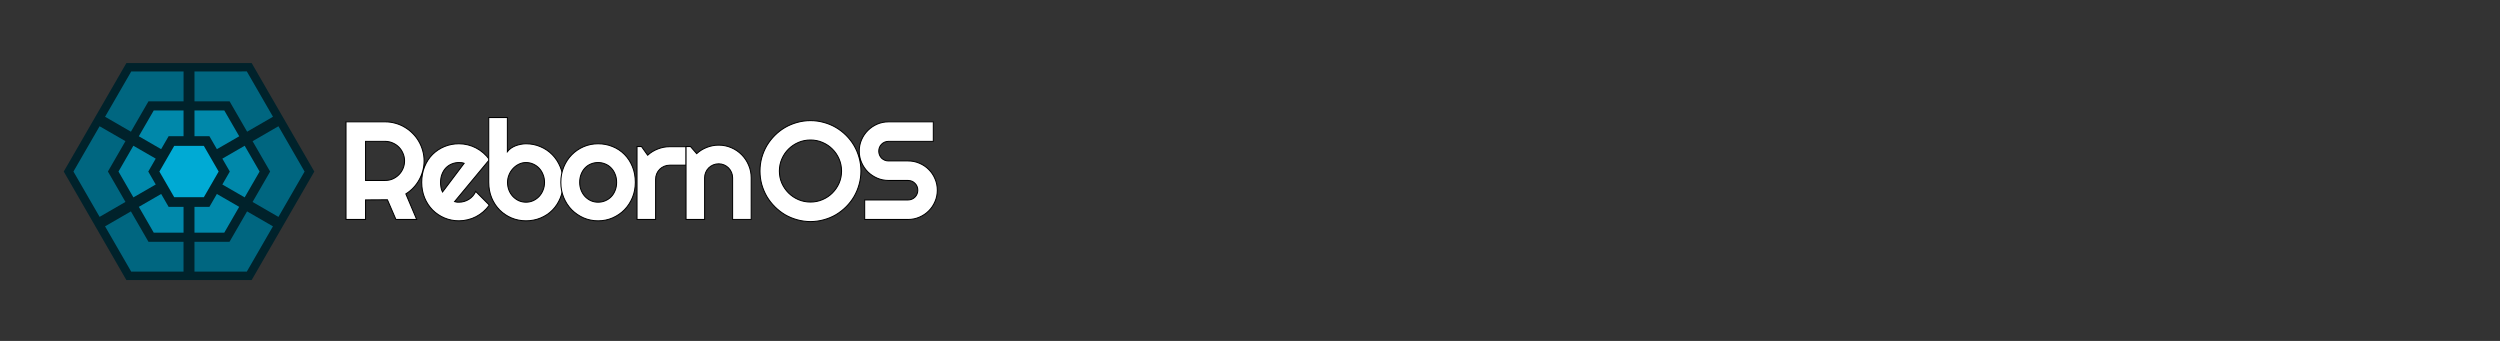 <?xml version="1.0" encoding="UTF-8" standalone="no"?>
<svg
   xmlns:dc="http://purl.org/dc/elements/1.1/"
   xmlns:cc="http://creativecommons.org/ns#"
   xmlns:rdf="http://www.w3.org/1999/02/22-rdf-syntax-ns#"
   xmlns:svg="http://www.w3.org/2000/svg"
   xmlns="http://www.w3.org/2000/svg"
   xmlns:sodipodi="http://sodipodi.sourceforge.net/DTD/sodipodi-0.dtd"
   xmlns:inkscape="http://www.inkscape.org/namespaces/inkscape"
   width="660"
   height="90"
   viewBox="0 0 174.586 23.807"
   version="1.1"
   id="svg10"
   sodipodi:docname="top_bar.svg"
   inkscape:version="1.0.2 (e86c870879, 2021-01-15, custom)">
  <rect x="0" y="0" width="174.586" height="23.807" fill="#333333" stroke="none"/>
  <defs
     id="defs14" />
  <sodipodi:namedview
     pagecolor="#ffffff"
     bordercolor="#666666"
     borderopacity="1"
     objecttolerance="10"
     gridtolerance="10"
     guidetolerance="10"
     inkscape:pageopacity="0"
     inkscape:pageshadow="2"
     inkscape:window-width="1920"
     inkscape:window-height="988"
     id="namedview12"
     showgrid="false"
     inkscape:zoom="1"
     inkscape:cx="173.53907"
     inkscape:cy="-114.11983"
     inkscape:window-x="0"
     inkscape:window-y="0"
     inkscape:window-maximized="1"
     inkscape:current-layer="svg10"
     fit-margin-top="0"
     fit-margin-left="0"
     fit-margin-right="0"
     fit-margin-bottom="0"
     inkscape:document-rotation="0"
     inkscape:snap-nodes="true" />
  <g
     id="g859"
     transform="translate(-0.818,1.289)">
    <path
       d="M 18.393,18.268 H 9.643 L 5.269,10.691 9.644,3.114 h 8.749 l 4.375,7.577 z"
       fill="#00222b"
       stroke="#aaeeff"
       stroke-opacity="0"
       id="path2"
       style="stroke-width:0.116" />
    <path
       d="M 9.983,3.702 8.155,6.865 9.961,7.908 11.187,5.786 h 2.45 V 3.701 Z m 4.417,0 v 2.085 h 2.45 l 1.226,2.12 1.806,-1.043 -1.827,-3.165 z m 5.863,3.826 -1.806,1.043 1.225,2.121 -1.226,2.123 1.806,1.043 1.827,-3.165 z m -12.49,0 -1.826,3.162 1.827,3.165 1.806,-1.043 -1.226,-2.123 1.225,-2.121 z m 2.187,5.946 -1.806,1.043 1.826,3.163 h 3.654 v -2.085 h -2.449 z m 8.112,0 -1.225,2.121 h -2.448 v 2.085 h 3.654 l 1.826,-3.163 z"
       fill="#006680"
       id="path4"
       style="stroke-width:0.116" />
    <path
       d="M 11.555,6.424 10.512,8.227 12.071,9.128 12.593,8.224 h 1.043 V 6.423 Z m 2.845,0 v 1.8 h 1.043 L 15.965,9.128 17.524,8.228 16.481,6.424 Z m -4.269,2.465 -1.039,1.802 1.043,1.804 1.559,-0.9 -0.522,-0.904 0.521,-0.902 z m 7.774,0 -1.559,0.9 0.521,0.902 -0.522,0.904 1.559,0.9 1.043,-1.804 z m -5.832,3.367 -1.559,0.9 1.04,1.802 h 2.082 V 13.158 H 12.594 Z m 3.89,0 -0.521,0.902 h -1.043 v 1.8 h 2.082 l 1.04,-1.802 z"
       fill="#0088aa"
       id="path6"
       style="stroke-width:0.116" />
    <path
       d="M 15.053,12.483 H 12.984 L 11.949,10.691 12.984,8.899 h 2.069 l 1.035,1.792 z"
       fill="#00aad4"
       id="path8"
       style="stroke-width:0.116" />
    <g
       id="g1112"
       transform="matrix(0.072,0,0,0.072,11.945,5.166)"
       style="fill:#ffffff;fill-opacity:1;stroke:#000000;stroke-opacity:1">
      <path
         d="m 200.011,47.467 v 37.908 h 18.953 q 3.897,0 7.331,-1.453 3.435,-1.52 6.001,-4.095 2.575,-2.575 4.029,-6.001 1.52,-3.501 1.52,-7.397 0,-3.897 -1.52,-7.331 -1.453,-3.501 -4.029,-6.076 -2.575,-2.575 -6.001,-4.029 -3.435,-1.52 -7.331,-1.52 z m 0,75.753 H 181.058 V 28.504 h 37.908 q 5.218,0 10.039,1.387 4.821,1.32 8.982,3.831 4.227,2.443 7.661,5.944 3.501,3.435 5.944,7.661 2.5,4.227 3.831,9.048 1.387,4.821 1.387,10.039 0,4.887 -1.255,9.502 -1.2,4.623 -3.501,8.783 -2.245,4.161 -5.548,7.661 -3.303,3.501 -7.397,6.076 l 10.502,24.766 H 229.467 l -8.255,-19.086 -21.2,0.132 z m 86.366,-17.305 q 1.057,0.33 2.113,0.462 1.057,0.066 2.113,0.066 2.64,0 5.085,-0.726 2.443,-0.726 4.557,-2.047 2.18,-1.387 3.831,-3.303 1.717,-1.98 2.773,-4.359 l 13.208,13.274 q -2.5,3.567 -5.801,6.406 -3.237,2.84 -7.066,4.821 -3.765,1.98 -8.001,2.97 -4.161,1.057 -8.585,1.057 -7.463,0 -14.067,-2.773 -6.538,-2.773 -11.502,-7.727 -4.887,-4.953 -7.727,-11.756 -2.84,-6.868 -2.84,-15.058 0,-8.387 2.84,-15.323 2.84,-6.934 7.727,-11.822 4.953,-4.887 11.502,-7.595 6.604,-2.707 14.067,-2.707 4.425,0 8.651,1.057 4.227,1.057 8.001,3.038 3.831,1.98 7.131,4.887 3.303,2.84 5.801,6.406 z m 9.246,-37.182 q -1.255,-0.462 -2.5,-0.594 -1.2,-0.132 -2.5,-0.132 -3.699,0 -7.001,1.387 -3.237,1.32 -5.681,3.831 -2.377,2.5 -3.765,6.076 -1.387,3.501 -1.387,7.925 0,1 0.066,2.245 0.132,1.255 0.33,2.575 0.264,1.255 0.594,2.443 0.33,1.2 0.858,2.113 z"
         id="path12"
         style="fill:#ffffff;fill-opacity:1;stroke:#000000;stroke-width:1;stroke-opacity:1" />
      <path
         d="m 391.762,87.225 q 0,8.321 -2.84,15.19 -2.84,6.868 -7.727,11.822 -4.887,4.887 -11.502,7.595 -6.538,2.707 -14.067,2.707 -7.463,0 -14.067,-2.773 -6.538,-2.773 -11.502,-7.727 -4.887,-4.953 -7.727,-11.756 -2.84,-6.868 -2.84,-15.058 v -62.873 h 18.096 v 33.021 q 1.453,-1.85 3.501,-3.303 2.113,-1.453 4.501,-2.377 2.443,-0.924 5.019,-1.387 2.575,-0.528 5.019,-0.528 7.529,0 14.067,2.84 6.604,2.773 11.502,7.793 4.887,5.019 7.727,11.888 2.84,6.801 2.84,14.925 z m -18.163,0 q 0,-4.095 -1.453,-7.595 -1.387,-3.567 -3.831,-6.141 -2.443,-2.575 -5.746,-4.029 -3.237,-1.453 -6.934,-1.453 -3.699,0 -7.001,1.65 -3.237,1.585 -5.681,4.293 -2.443,2.64 -3.831,6.141 -1.387,3.435 -1.387,7.131 0,4.095 1.387,7.595 1.387,3.501 3.831,6.076 2.443,2.575 5.681,4.095 3.303,1.453 7.001,1.453 3.699,0 6.934,-1.453 3.303,-1.52 5.746,-4.095 2.443,-2.575 3.831,-6.076 1.453,-3.501 1.453,-7.595 z"
         id="path14"
         style="fill:#ffffff;fill-opacity:1;stroke:#000000;stroke-width:1;stroke-opacity:1" />
      <path
         d="m 461.683,87.225 q 0,7.925 -2.84,14.802 -2.84,6.801 -7.727,11.822 -4.887,4.953 -11.502,7.859 -6.538,2.84 -14.067,2.84 -7.463,0 -14.067,-2.84 -6.538,-2.905 -11.502,-7.859 -4.887,-5.019 -7.727,-11.822 -2.84,-6.868 -2.84,-14.802 0,-8.057 2.84,-14.925 2.84,-6.868 7.727,-11.822 4.953,-5.019 11.502,-7.859 6.604,-2.84 14.067,-2.84 7.529,0 14.067,2.707 6.604,2.64 11.502,7.595 4.887,4.887 7.727,11.822 2.84,6.868 2.84,15.323 z m -18.163,0 q 0,-4.359 -1.453,-7.859 -1.387,-3.567 -3.831,-6.076 -2.443,-2.575 -5.746,-3.897 -3.237,-1.387 -6.934,-1.387 -3.699,0 -7.001,1.387 -3.237,1.32 -5.681,3.897 -2.377,2.5 -3.765,6.076 -1.387,3.501 -1.387,7.859 0,4.095 1.387,7.595 1.387,3.501 3.765,6.076 2.443,2.575 5.681,4.095 3.303,1.453 7.001,1.453 3.699,0 6.934,-1.387 3.303,-1.387 5.746,-3.897 2.443,-2.5 3.831,-6.076 1.453,-3.567 1.453,-7.859 z m 37.826,35.993 H 463.317 V 52.486 h 4.359 l 5.944,8.387 q 4.359,-3.963 9.907,-6.076 5.548,-2.18 11.502,-2.18 h 15.917 v 17.963 h -15.917 q -2.84,0 -5.351,1.057 -2.5,1.057 -4.359,2.905 -1.85,1.85 -2.905,4.359 -1.057,2.5 -1.057,5.351 z"
         id="path16"
         style="fill:#ffffff;fill-opacity:1;stroke:#000000;stroke-width:1;stroke-opacity:1" />
      <path
         d="M 528.888,123.218 H 510.858 V 52.486 h 4.359 l 5.944,6.868 c 2.906,-2.642 6.186,-4.667 9.842,-6.076 3.699,-1.454 7.551,-2.18 11.558,-2.18 4.314,0 8.387,0.833 12.218,2.5 3.831,1.629 7.177,3.896 10.039,6.801 2.862,2.862 5.107,6.23 6.736,10.105 1.667,3.831 2.5,7.925 2.5,12.284 V 123.195 H 556.023 V 82.788 c 0,-1.849 -0.352,-3.588 -1.057,-5.218 -0.705,-1.667 -1.673,-3.12 -2.905,-4.359 -1.234,-1.234 -2.664,-2.202 -4.293,-2.905 -1.629,-0.705 -3.368,-1.057 -5.218,-1.057 -1.894,0 -3.677,0.352 -5.351,1.057 -1.667,0.705 -3.12,1.673 -4.359,2.905 -1.234,1.234 -2.202,2.686 -2.905,4.359 -0.705,1.629 -1.057,3.368 -1.057,5.218 z M 680.514,76.262 c 0,4.491 -0.594,8.827 -1.783,13.01 -1.145,4.139 -2.774,8.035 -4.887,11.69 -2.114,3.611 -4.667,6.913 -7.661,9.907 -3.001,3.001 -6.303,5.576 -9.907,7.727 -3.611,2.114 -7.507,3.743 -11.69,4.887 -4.183,1.189 -8.519,1.783 -13.01,1.783 -4.491,0 -8.827,-0.594 -13.01,-1.783 -4.139,-1.145 -8.035,-2.774 -11.69,-4.887 -3.611,-2.158 -6.913,-4.733 -9.907,-7.727 -3.001,-3.001 -5.576,-6.303 -7.727,-9.907 -2.114,-3.654 -3.765,-7.551 -4.953,-11.69 -1.145,-4.183 -1.717,-8.519 -1.717,-13.01 0,-4.491 0.572,-8.827 1.717,-13.01 1.189,-4.183 2.84,-8.079 4.953,-11.69 2.158,-3.611 4.733,-6.913 7.727,-9.907 3.001,-3.001 6.303,-5.554 9.907,-7.661 3.654,-2.114 7.551,-3.743 11.69,-4.887 4.183,-1.189 8.519,-1.783 13.01,-1.783 4.491,0 8.827,0.594 13.01,1.783 4.183,1.145 8.079,2.774 11.69,4.887 3.611,2.114 6.913,4.667 9.907,7.661 3.001,3.001 5.554,6.303 7.661,9.907 2.114,3.611 3.743,7.507 4.887,11.69 1.189,4.183 1.783,8.519 1.783,13.01 z m -18.823,0 c 0,-4.139 -0.792,-8.035 -2.377,-11.69 -1.585,-3.699 -3.742,-6.891 -6.471,-9.577 -2.686,-2.73 -5.878,-4.887 -9.577,-6.471 -3.654,-1.585 -7.551,-2.377 -11.69,-2.377 -4.183,0 -8.101,0.792 -11.756,2.377 -3.654,1.585 -6.846,3.742 -9.577,6.471 -2.73,2.686 -4.887,5.878 -6.471,9.577 -1.585,3.654 -2.377,7.551 -2.377,11.69 0,4.139 0.792,8.035 2.377,11.69 1.585,3.611 3.742,6.778 6.471,9.502 2.73,2.73 5.922,4.887 9.577,6.471 3.654,1.585 7.573,2.377 11.756,2.377 4.139,0 8.035,-0.792 11.69,-2.377 3.699,-1.585 6.891,-3.742 9.577,-6.471 2.73,-2.73 4.887,-5.897 6.471,-9.502 1.585,-3.654 2.377,-7.551 2.377,-11.69 z m 17.153,-19.351 c 0,-3.919 0.748,-7.595 2.245,-11.029 1.497,-3.434 3.522,-6.428 6.076,-8.982 2.598,-2.598 5.614,-4.645 9.048,-6.141 3.434,-1.497 7.11,-2.245 11.029,-2.245 h 43.457 v 18.953 h -43.457 c -1.32,0 -2.553,0.242 -3.699,0.726 -1.145,0.484 -2.157,1.167 -3.038,2.047 -0.837,0.837 -1.497,1.827 -1.98,2.97 -0.484,1.145 -0.726,2.378 -0.726,3.699 0,1.32 0.242,2.575 0.726,3.765 0.484,1.145 1.144,2.157 1.98,3.038 0.88,0.837 1.893,1.497 3.038,1.98 1.145,0.484 2.378,0.726 3.699,0.726 h 18.953 c 3.919,0 7.595,0.748 11.029,2.245 3.479,1.454 6.494,3.479 9.048,6.076 2.598,2.554 4.623,5.57 6.076,9.048 1.497,3.434 2.245,7.11 2.245,11.029 0,3.919 -0.748,7.595 -2.245,11.029 -1.454,3.434 -3.479,6.45 -6.076,9.048 -2.554,2.554 -5.57,4.579 -9.048,6.076 -3.434,1.497 -7.11,2.245 -11.029,2.245 H 684.125 v -18.953 h 42.069 c 1.32,0 2.553,-0.242 3.699,-0.726 1.145,-0.484 2.135,-1.144 2.97,-1.98 0.88,-0.88 1.563,-1.893 2.047,-3.037 0.484,-1.145 0.726,-2.378 0.726,-3.699 0,-1.32 -0.242,-2.553 -0.726,-3.699 -0.484,-1.145 -1.167,-2.135 -2.047,-2.97 -0.837,-0.88 -1.827,-1.563 -2.97,-2.047 -1.145,-0.484 -2.378,-0.726 -3.699,-0.726 h -18.953 c -3.919,0 -7.595,-0.748 -11.029,-2.245 -3.434,-1.497 -6.45,-3.522 -9.048,-6.076 -2.554,-2.598 -4.579,-5.614 -6.076,-9.048 -1.497,-3.479 -2.245,-7.177 -2.245,-11.095 z"
         id="path18"
         style="fill:#ffffff;fill-opacity:1;stroke:#000000;stroke-width:1;stroke-opacity:1"
         sodipodi:nodetypes="ccccccscccsccscccscccccsccsccsccsccsccsccsccsccsscccscccscccscccscsscsccsccsscccsscccscccsccscccscccssscccc" />
    </g>
  </g>
</svg>
